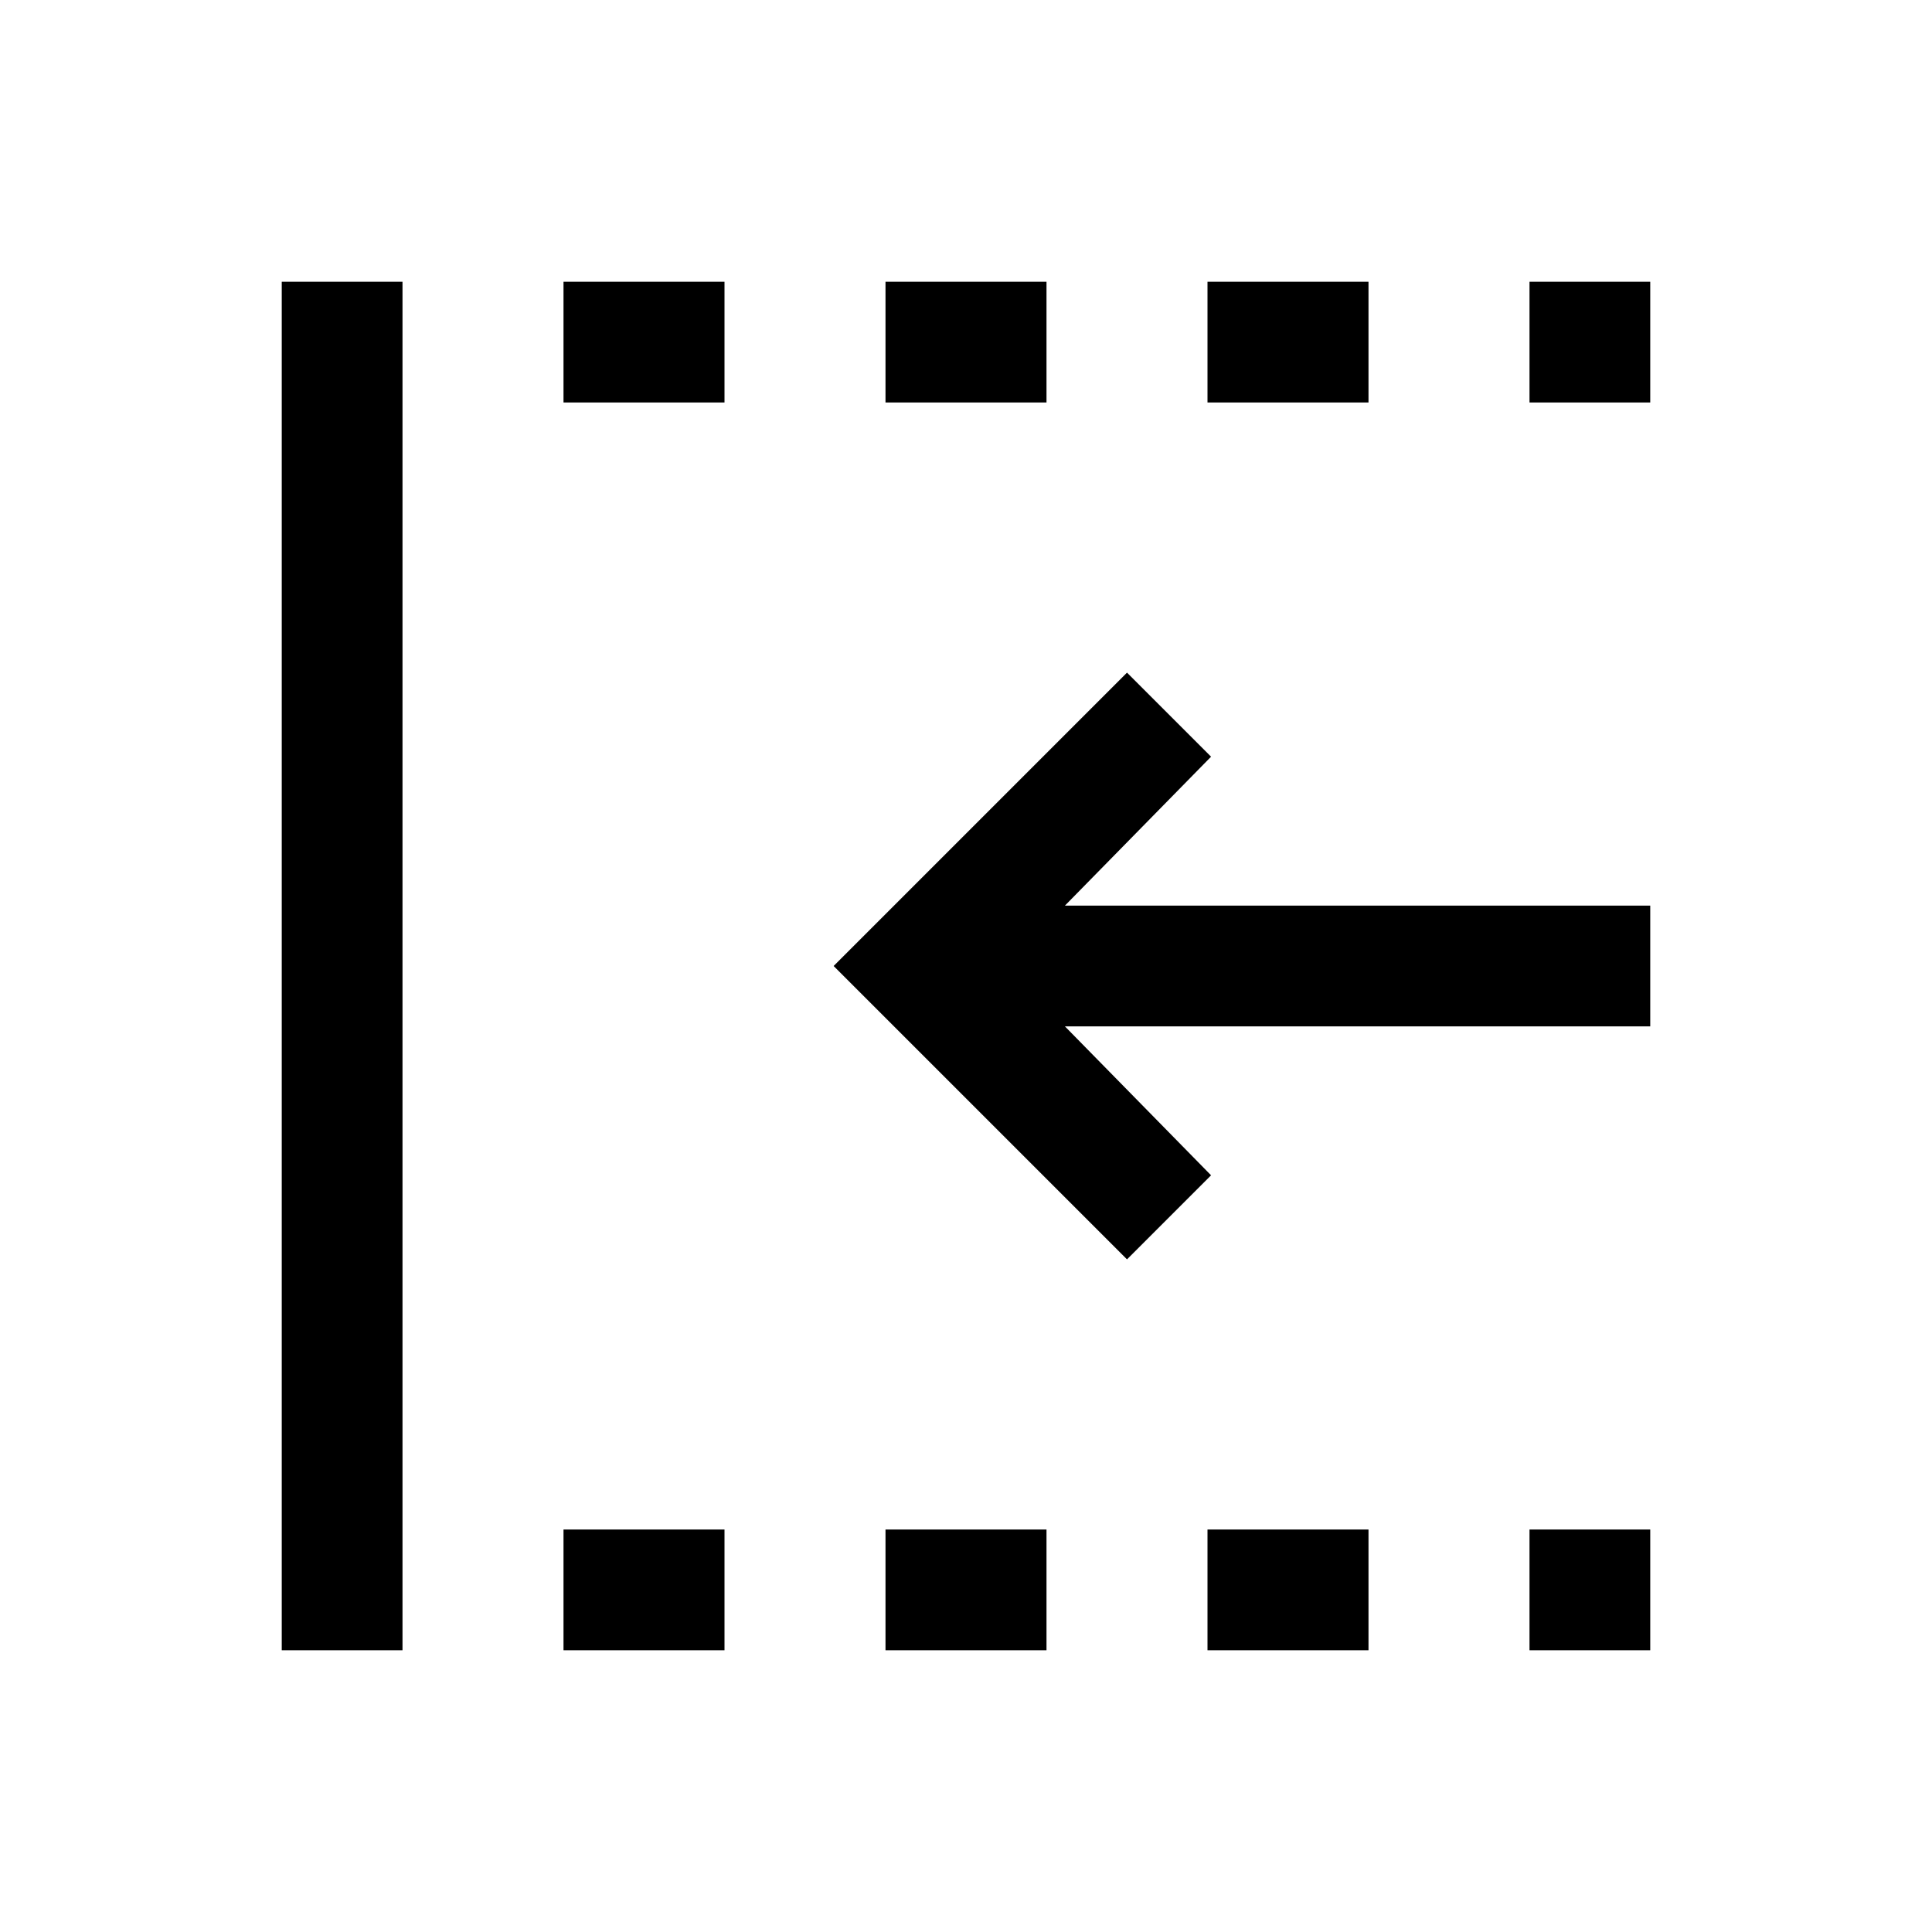 <svg xmlns="http://www.w3.org/2000/svg" width="24" height="24" viewBox="0 96 960 960"><path d="M560 721.768 414.232 576 560 430.232 601.768 472l-72.616 74.001h290.847v59.998H529.152L601.768 680 560 721.768ZM140.001 915.999V236.001H200v679.998h-59.999Zm139.999 0V856h80v59.999h-80ZM280 296v-59.999h80V296h-80Zm160 619.999V856h80v59.999h-80ZM440 296v-59.999h80V296h-80Zm160 619.999V856h80v59.999h-80ZM600 296v-59.999h80V296h-80Zm160 619.999V856h59.999v59.999H760ZM760 296v-59.999h59.999V296H760Z"/></svg>